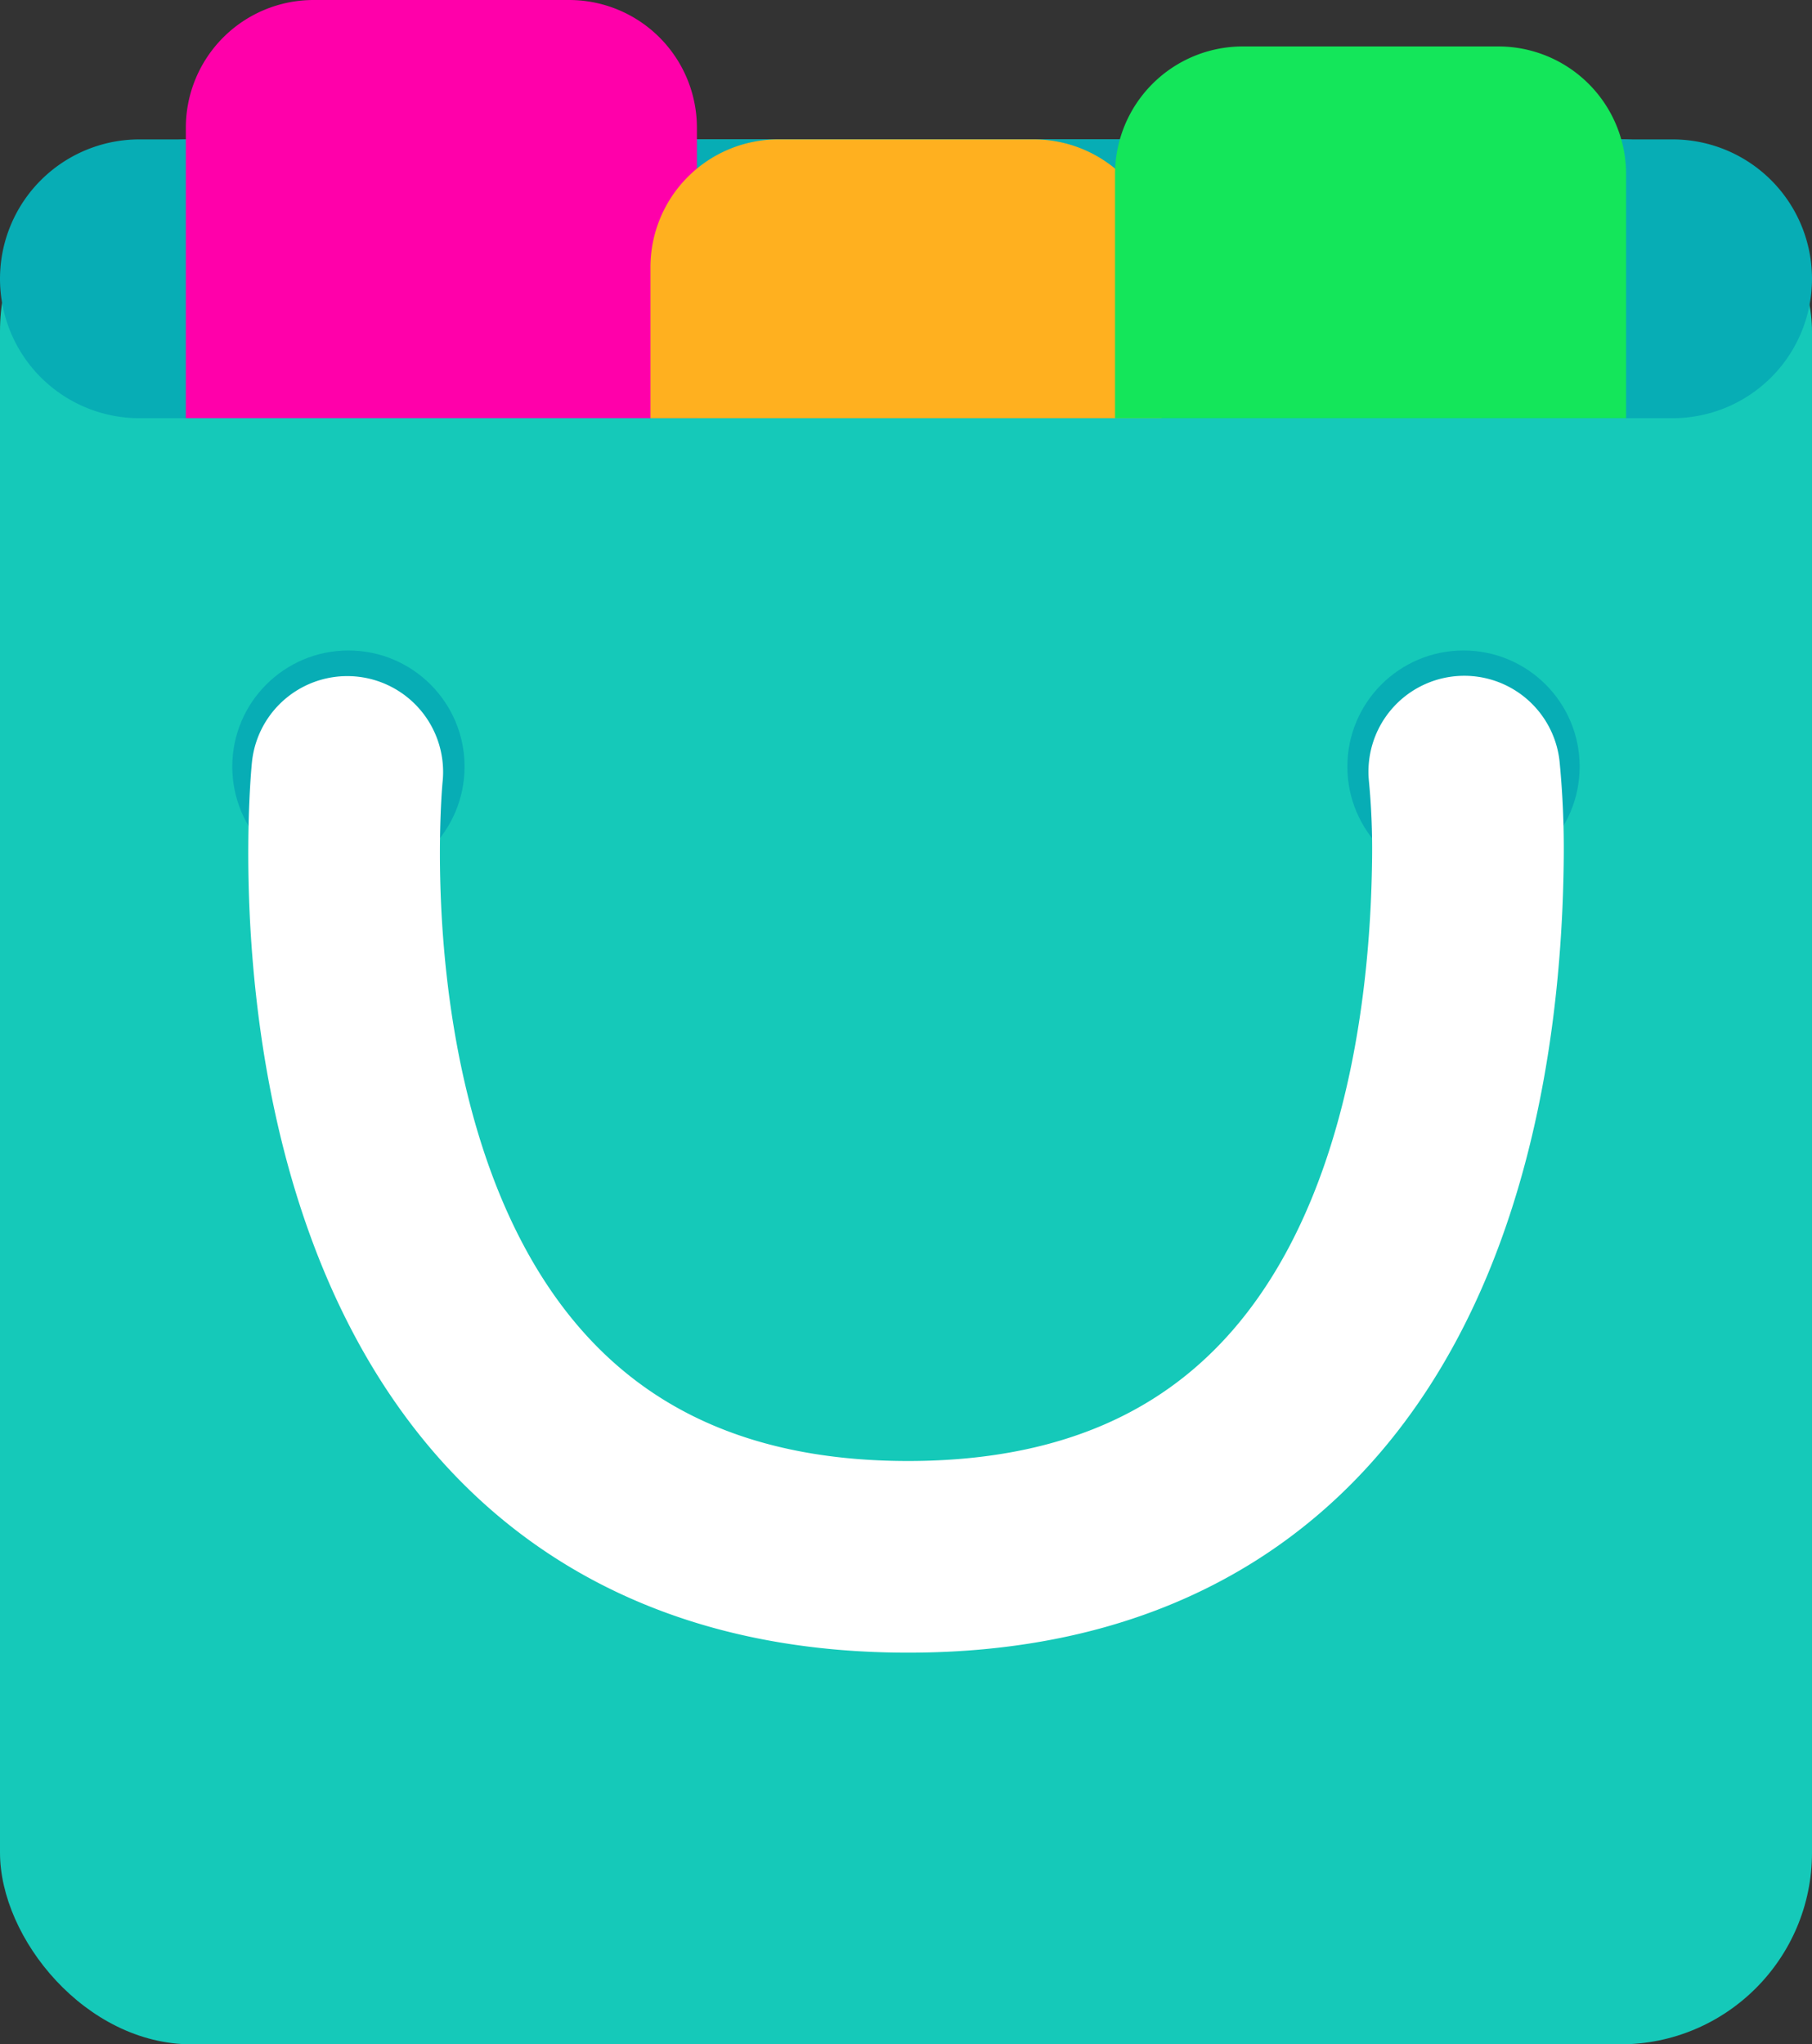 <svg xmlns="http://www.w3.org/2000/svg" viewBox="0 0 28.364 32">
  <rect x="0" y="0" width="28.364" height="32" fill="#333333" stroke="none"/>
  <g id="Group_18172" data-name="Group 18172" transform="translate(384 -72)">
    <rect id="Rectangle_11813" data-name="Rectangle 11813" width="28.364" height="29.818" rx="3" transform="translate(-384 74.182)" fill="#15c9b9"/>
    <path id="Path_22123" data-name="Path 22123" d="M2.182,39.364a2.182,2.182,0,0,1,0-4.364h24a2.182,2.182,0,0,1,0,4.364Z" transform="translate(-384 39.182)" fill="#07adb5"/>
    <g id="Group_18144" data-name="Group 18144" transform="translate(-381.091 72)">
      <path id="Rectangle_11814" data-name="Rectangle 11814" d="M2,0H6A2,2,0,0,1,8,2V6.545a0,0,0,0,1,0,0H0a0,0,0,0,1,0,0V2A2,2,0,0,1,2,0Z" transform="translate(0)" fill="#f0a"/>
      <path id="Rectangle_11815" data-name="Rectangle 11815" d="M2,0H6A2,2,0,0,1,8,2V4.364a0,0,0,0,1,0,0H0a0,0,0,0,1,0,0V2A2,2,0,0,1,2,0Z" transform="translate(7.273 2.182)" fill="#ffb01f"/>
      <path id="Rectangle_11816" data-name="Rectangle 11816" d="M2,0H6A2,2,0,0,1,8,2V5.818a0,0,0,0,1,0,0H0a0,0,0,0,1,0,0V2A2,2,0,0,1,2,0Z" transform="translate(14.545 0.727)" fill="#14e65a"/>
    </g>
    <circle id="Ellipse_24" data-name="Ellipse 24" cx="1.818" cy="1.818" r="1.818" transform="translate(-380.364 82.182)" fill="#07adb5"/>
    <circle id="Ellipse_25" data-name="Ellipse 25" cx="1.818" cy="1.818" r="1.818" transform="translate(-362.909 82.182)" fill="#07adb5"/>
    <path id="Path_22124" data-name="Path 22124" d="M-418.7,86.614S-419.95,98.9-409.922,98.9c7.781,0,8.729-7.4,8.764-10.94a12.718,12.718,0,0,0-.057-1.351" transform="translate(40.136 -2.531)" fill="none" stroke="#fff" stroke-linecap="round" stroke-width="3"/>
  </g>
</svg>
